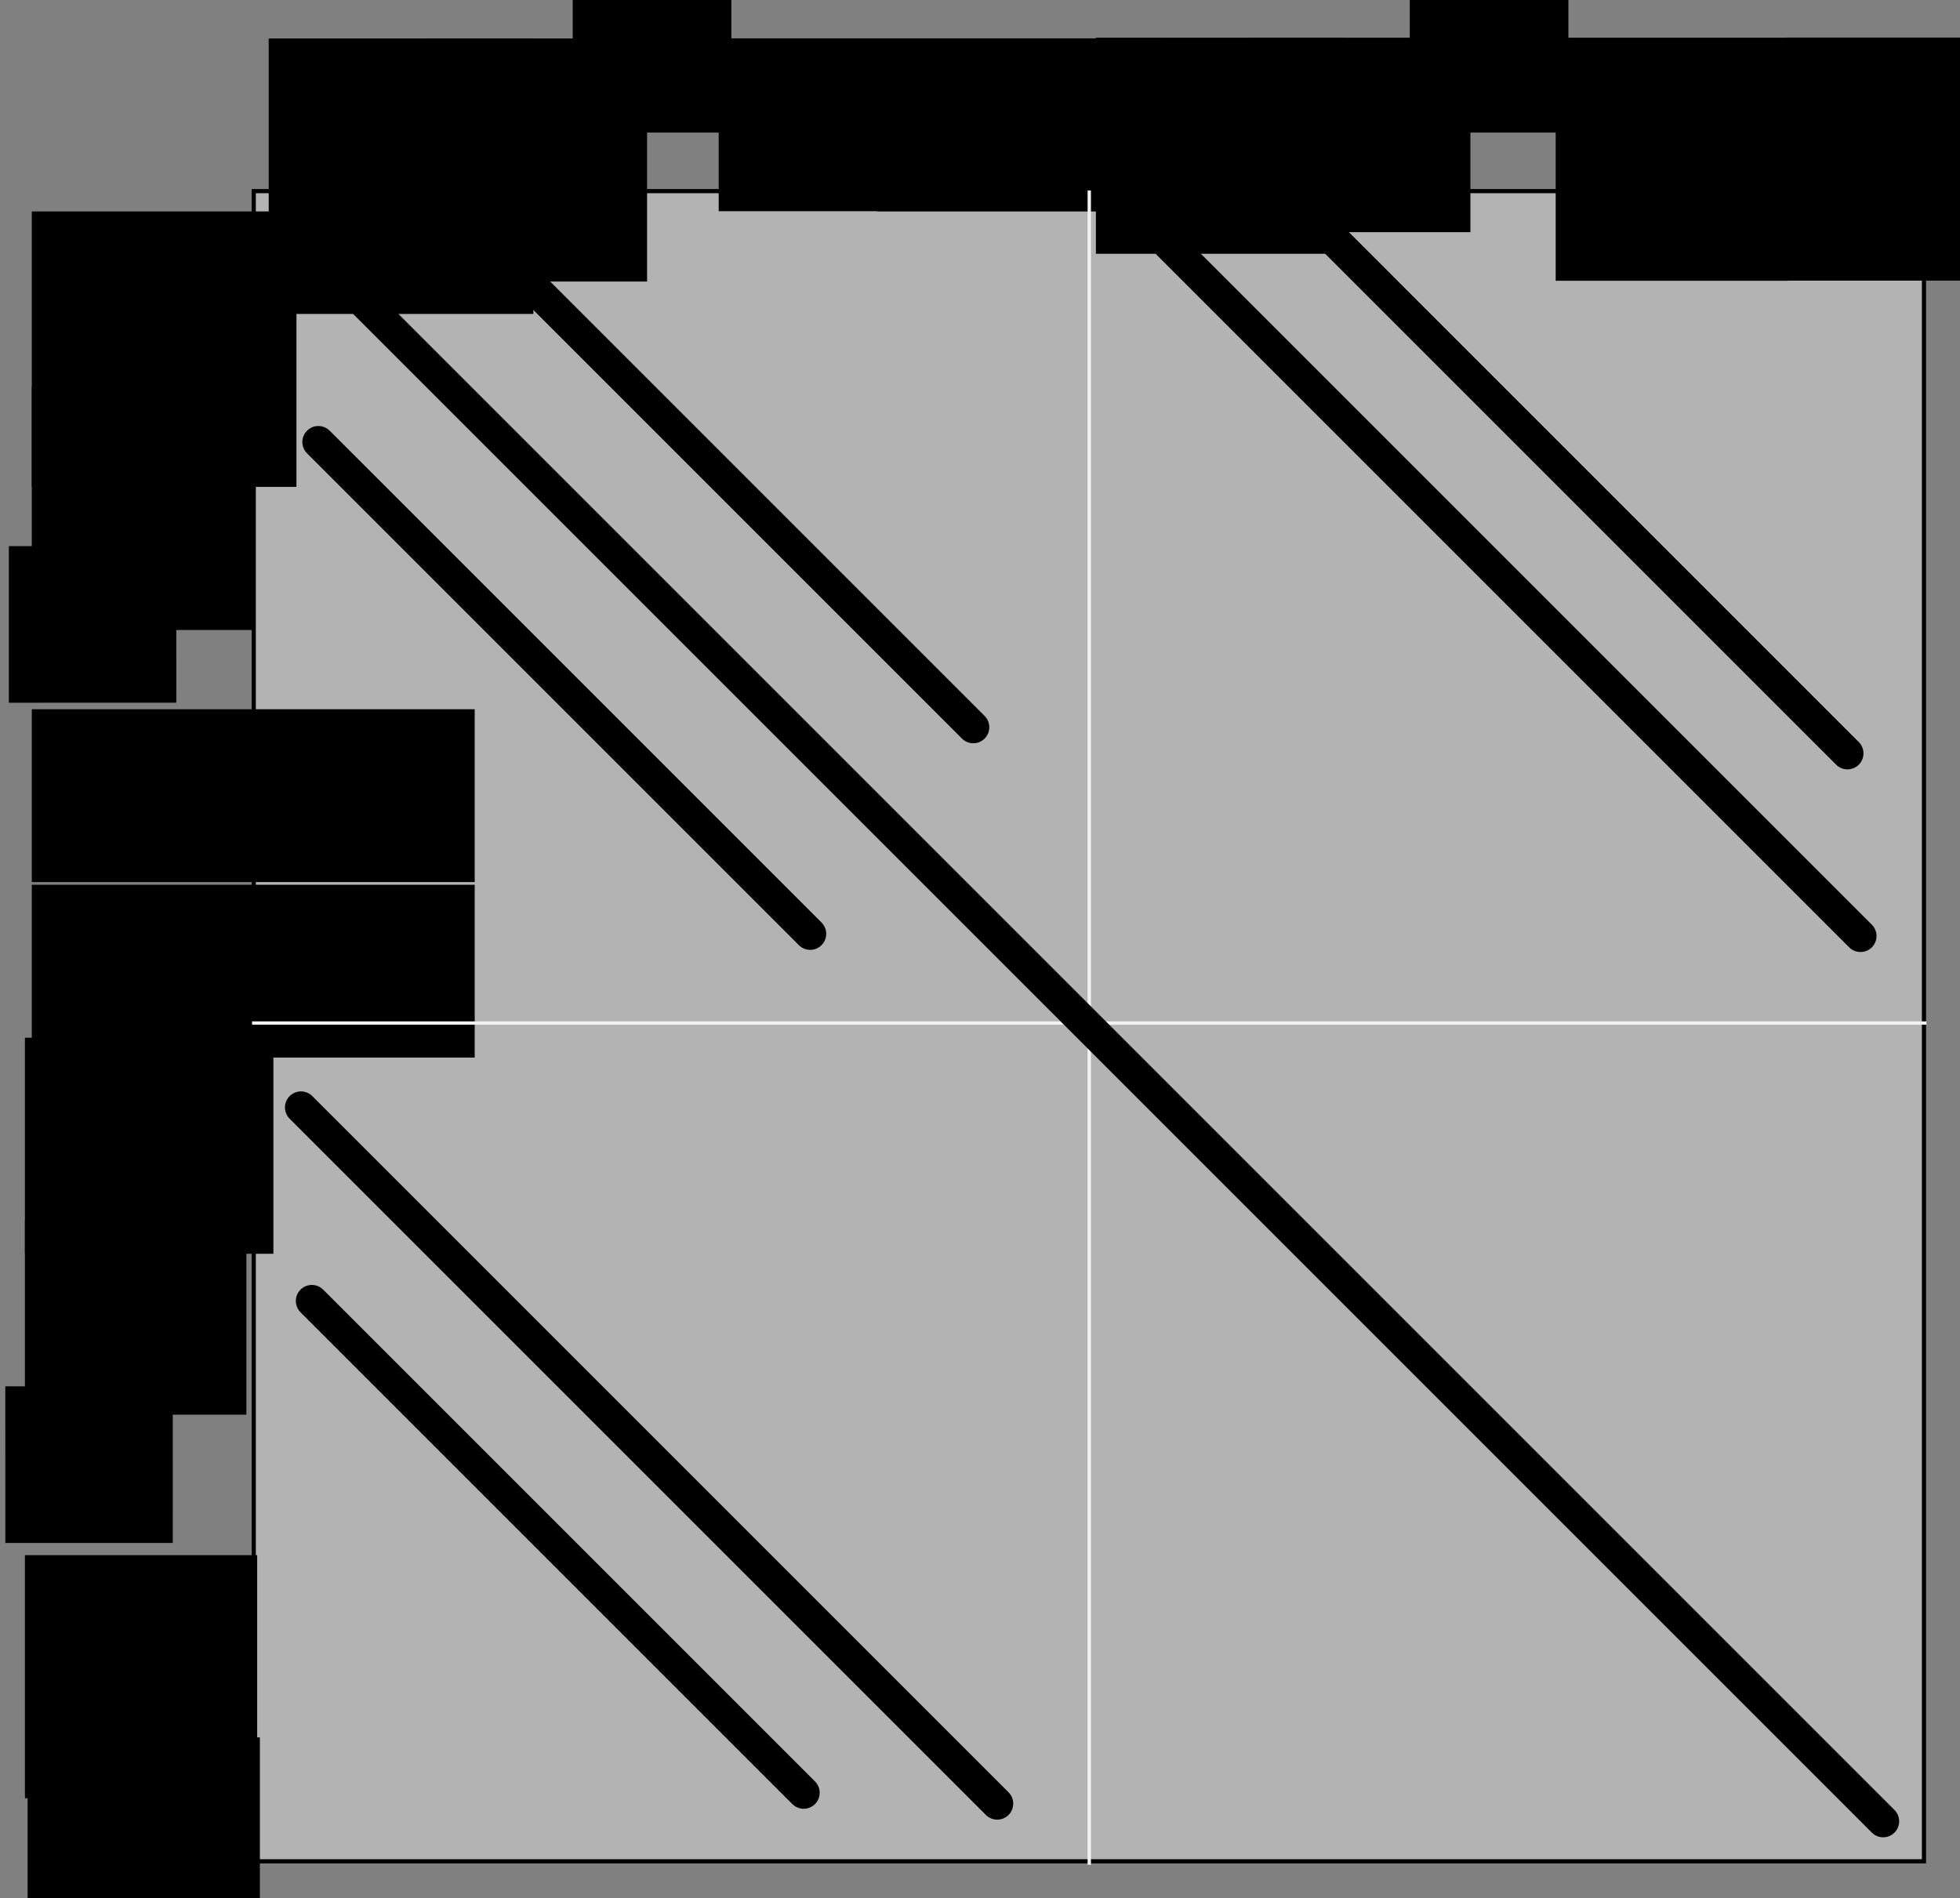 <?xml version="1.0" encoding="UTF-8" standalone="no"?>
<!-- Created with Inkscape (http://www.inkscape.org/) -->

<svg
   xmlns:dc="http://purl.org/dc/elements/1.1/"
   xmlns:cc="http://creativecommons.org/ns#"
   xmlns:rdf="http://www.w3.org/1999/02/22-rdf-syntax-ns#"
   xmlns:svg="http://www.w3.org/2000/svg"
   xmlns="http://www.w3.org/2000/svg"
   xmlns:xlink="http://www.w3.org/1999/xlink"
   xmlns:sodipodi="http://sodipodi.sourceforge.net/DTD/sodipodi-0.dtd"
   xmlns:inkscape="http://www.inkscape.org/namespaces/inkscape"
   width="585.279"
   height="566.873"
   id="svg3027"
   version="1.1"
   inkscape:version="0.48.2 r9819"
   sodipodi:docname="stateGradientsSparseMatrix.pdf">
  <rect width="100%" height="100%" fill="#808080" stroke="none"/>
  <defs
     id="defs3029" />
  <sodipodi:namedview
     id="base"
     pagecolor="#ffffff"
     bordercolor="#666666"
     borderopacity="1.0"
     inkscape:pageopacity="0.0"
     inkscape:pageshadow="2"
     inkscape:zoom="0.45"
     inkscape:cx="159.47922"
     inkscape:cy="153.86321"
     inkscape:document-units="px"
     inkscape:current-layer="layer1"
     showgrid="false"
     inkscape:window-width="1279"
     inkscape:window-height="674"
     inkscape:window-x="25"
     inkscape:window-y="25"
     inkscape:window-maximized="0"
     fit-margin-top="10"
     fit-margin-left="10"
     fit-margin-right="10"
     fit-margin-bottom="10" />
  <g
     inkscape:label="Ebene 1"
     inkscape:groupmode="layer"
     id="layer1"
     transform="translate(-95.784,-102.127)">
    <path
       inkscape:connector-curvature="0"
       d="m 758.587,603.227 26.571,0 0,-428.714 -26.571,0 0,32.798 14.684,0 0,363.119 -14.684,0 0,32.798 z"
       id="corcht" />
    <use
       transform="matrix(-1,0,0,1,748.571,2.222)"
       id="use5"
       x="0"
       y="0"
       width="260"
       height="1030"
       xlink:href="#corcht" />
    <rect
       style="fill:#b3b3b3;fill-rule:evenodd;stroke:#000000;stroke-width:1.247px;stroke-linecap:butt;stroke-linejoin:miter;stroke-opacity:1"
       id="rect3044"
       width="498.753"
       height="498.753"
       x="171.552"
       y="159.2" />
    <flowRoot
       xml:space="preserve"
       id="flowRoot3046"
       style="font-size:40px;font-style:normal;font-weight:normal;line-height:125%;letter-spacing:0px;word-spacing:0px;fill:#000000;fill-opacity:1;stroke:none;font-family:Sans"
       transform="translate(26.245,-190.323)"><flowRegion
         id="flowRegion3048"><rect
           id="rect3050"
           width="79.032"
           height="82.258"
           x="79.032"
           y="355.588" /></flowRegion><flowPara
         id="flowPara3052">v<flowSpan
   style="font-size:65.001%;baseline-shift:super"
   id="flowSpan3054">2</flowSpan></flowPara></flowRoot>    <flowRoot
       xml:space="preserve"
       id="flowRoot3046-1"
       style="font-size:40px;font-style:normal;font-weight:normal;line-height:125%;letter-spacing:0px;word-spacing:0px;fill:#000000;fill-opacity:1;stroke:none;font-family:Sans"
       transform="translate(26.245,-137.913)"><flowRegion
         id="flowRegion3048-7"><rect
           id="rect3050-4"
           width="66.129"
           height="72.581"
           x="79.032"
           y="355.588" /></flowRegion><flowPara
         id="flowPara3052-0">v<flowSpan
   style="font-size:65.001%;baseline-shift:super"
   id="flowSpan3054-9">3</flowSpan></flowPara></flowRoot>    <flowRoot
       xml:space="preserve"
       id="flowRoot3046-4"
       style="font-size:40px;font-style:normal;font-weight:normal;line-height:125%;letter-spacing:0px;word-spacing:0px;fill:#000000;fill-opacity:1;stroke:none;font-family:Sans"
       transform="translate(26.245,10.745)"><flowRegion
         id="flowRegion3048-8"><rect
           id="rect3050-8"
           width="132.258"
           height="51.613"
           x="79.032"
           y="355.588" /></flowRegion><flowPara
         id="flowPara3052-2">v<flowSpan
   style="font-size:65.001%;baseline-shift:super"
   id="flowSpan3054-4">L+1</flowSpan></flowPara></flowRoot>    <flowRoot
       xml:space="preserve"
       id="flowRoot3046-5"
       style="font-size:40px;font-style:normal;font-weight:normal;line-height:125%;letter-spacing:0px;word-spacing:0px;fill:#000000;fill-opacity:1;stroke:none;font-family:Sans"
       transform="translate(24.194,56.424)"><flowRegion
         id="flowRegion3048-5"><rect
           id="rect3050-1"
           width="74.194"
           height="64.516"
           x="79.032"
           y="355.588" /></flowRegion><flowPara
         id="flowPara3052-7">u<flowSpan
   style="font-size:65.001%;baseline-shift:super"
   id="flowSpan3054-1">1</flowSpan></flowPara></flowRoot>    <flowRoot
       xml:space="preserve"
       id="flowRoot3046-15"
       style="font-size:40px;font-style:normal;font-weight:normal;line-height:125%;letter-spacing:0px;word-spacing:0px;fill:#000000;fill-opacity:1;stroke:none;font-family:Sans"
       transform="translate(24.194,110.919)"><flowRegion
         id="flowRegion3048-2"><rect
           id="rect3050-7"
           width="66.129"
           height="58.065"
           x="79.032"
           y="355.588" /></flowRegion><flowPara
         id="flowPara3052-6">u<flowSpan
   style="font-size:65.001%;baseline-shift:super"
   id="flowSpan3054-14">2</flowSpan></flowPara></flowRoot>    <flowRoot
       xml:space="preserve"
       id="flowRoot3046-8"
       style="font-size:40px;font-style:normal;font-weight:normal;line-height:125%;letter-spacing:0px;word-spacing:0px;fill:#000000;fill-opacity:1;stroke:none;font-family:Sans"
       transform="translate(24.194,210.945)"><flowRegion
         id="flowRegion3048-57"><rect
           id="rect3050-6"
           width="69.355"
           height="72.581"
           x="79.032"
           y="355.588" /></flowRegion><flowPara
         id="flowPara3052-1">u<flowSpan
   style="font-size:65.001%;baseline-shift:super"
   id="flowSpan3054-8">L-1</flowSpan></flowPara></flowRoot>    <flowRoot
       xml:space="preserve"
       id="flowRoot3161"
       style="font-size:40px;font-style:normal;font-weight:normal;line-height:125%;letter-spacing:0px;word-spacing:0px;fill:#000000;fill-opacity:1;stroke:none;font-family:Sans"
       transform="matrix(2.1399847e-4,1,-1,2.1399847e-4,573.905,412.794)"><flowRegion
         id="flowRegion3163"><rect
           id="rect3165"
           width="46.774"
           height="50"
           x="103.226"
           y="426.556"
           ry="0" /></flowRegion><flowPara
         id="flowPara3167">...</flowPara></flowRoot>    <flowRoot
       xml:space="preserve"
       id="flowRoot3161-5"
       style="font-size:40px;font-style:normal;font-weight:normal;line-height:125%;letter-spacing:0px;word-spacing:0px;fill:#000000;fill-opacity:1;stroke:none;font-family:Sans"
       transform="matrix(2.1399847e-4,1,-1,2.1399847e-4,574.958,161.877)"><flowRegion
         id="flowRegion3163-4"><rect
           id="rect3165-3"
           width="46.774"
           height="50"
           x="103.226"
           y="426.556"
           ry="0" /></flowRegion><flowPara
         id="flowPara3167-1">...</flowPara></flowRoot>    <flowRoot
       xml:space="preserve"
       id="flowRoot3046-2"
       style="font-size:40px;font-style:normal;font-weight:normal;line-height:125%;letter-spacing:0px;word-spacing:0px;fill:#000000;fill-opacity:1;stroke:none;font-family:Sans"
       transform="translate(96.991,-241.967)"><flowRegion
         id="flowRegion3048-3"><rect
           id="rect3050-3"
           width="79.032"
           height="82.258"
           x="79.032"
           y="355.588" /></flowRegion><flowPara
         id="flowPara3052-4">v<flowSpan
   style="font-size:65.001%;baseline-shift:super"
   id="flowSpan3054-11">2</flowSpan></flowPara></flowRoot>    <flowRoot
       xml:space="preserve"
       id="flowRoot3046-1-3"
       style="font-size:40px;font-style:normal;font-weight:normal;line-height:125%;letter-spacing:0px;word-spacing:0px;fill:#000000;fill-opacity:1;stroke:none;font-family:Sans"
       transform="translate(143.849,-241.967)"><flowRegion
         id="flowRegion3048-7-8"><rect
           id="rect3050-4-7"
           width="66.129"
           height="72.581"
           x="79.032"
           y="355.588" /></flowRegion><flowPara
         id="flowPara3052-0-4">v<flowSpan
   style="font-size:65.001%;baseline-shift:super"
   id="flowSpan3054-9-2">3</flowSpan></flowPara></flowRoot>    <flowRoot
       xml:space="preserve"
       id="flowRoot3046-4-7"
       style="font-size:40px;font-style:normal;font-weight:normal;line-height:125%;letter-spacing:0px;word-spacing:0px;fill:#000000;fill-opacity:1;stroke:none;font-family:Sans"
       transform="translate(278.667,-241.967)"><flowRegion
         id="flowRegion3048-8-7"><rect
           id="rect3050-8-9"
           width="132.258"
           height="51.613"
           x="79.032"
           y="355.588" /></flowRegion><flowPara
         id="flowPara3052-2-3">v<flowSpan
   style="font-size:65.001%;baseline-shift:super"
   id="flowSpan3054-4-1">L+1</flowSpan></flowPara></flowRoot>    <flowRoot
       xml:space="preserve"
       id="flowRoot3046-5-9"
       style="font-size:40px;font-style:normal;font-weight:normal;line-height:125%;letter-spacing:0px;word-spacing:0px;fill:#000000;fill-opacity:1;stroke:none;font-family:Sans"
       transform="translate(344.005,-242.202)"><flowRegion
         id="flowRegion3048-5-8"><rect
           id="rect3050-1-6"
           width="74.194"
           height="64.516"
           x="79.032"
           y="355.588" /></flowRegion><flowPara
         id="flowPara3052-7-5">u<flowSpan
   style="font-size:65.001%;baseline-shift:super"
   id="flowSpan3054-1-0">1</flowSpan></flowPara></flowRoot>    <flowRoot
       xml:space="preserve"
       id="flowRoot3046-15-2"
       style="font-size:40px;font-style:normal;font-weight:normal;line-height:125%;letter-spacing:0px;word-spacing:0px;fill:#000000;fill-opacity:1;stroke:none;font-family:Sans"
       transform="translate(389.702,-242.202)"><flowRegion
         id="flowRegion3048-2-8"><rect
           id="rect3050-7-6"
           width="66.129"
           height="58.065"
           x="79.032"
           y="355.588" /></flowRegion><flowPara
         id="flowPara3052-6-0">u<flowSpan
   style="font-size:65.001%;baseline-shift:super"
   id="flowSpan3054-14-2">2</flowSpan></flowPara></flowRoot>    <flowRoot
       xml:space="preserve"
       id="flowRoot3046-8-4"
       style="font-size:40px;font-style:normal;font-weight:normal;line-height:125%;letter-spacing:0px;word-spacing:0px;fill:#000000;fill-opacity:1;stroke:none;font-family:Sans"
       transform="translate(550.15,-242.24)"><flowRegion
         id="flowRegion3048-57-8"><rect
           id="rect3050-6-6"
           width="69.355"
           height="72.581"
           x="79.032"
           y="355.588" /></flowRegion><flowPara
         id="flowPara3052-1-5">u<flowSpan
   style="font-size:65.001%;baseline-shift:super"
   id="flowSpan3054-8-0">L</flowSpan></flowPara></flowRoot>    <flowRoot
       xml:space="preserve"
       id="flowRoot3352"
       style="font-size:40px;font-style:normal;font-weight:normal;line-height:125%;letter-spacing:0px;word-spacing:0px;fill:#000000;fill-opacity:1;stroke:none;font-family:Sans"
       transform="translate(-45.041,-13.278)"><flowRegion
         id="flowRegion3354"><rect
           id="rect3356"
           width="47.368"
           height="43.421"
           x="311.842"
           y="111.573" /></flowRegion><flowPara
         id="flowPara3358">...</flowPara></flowRoot>    <flowRoot
       xml:space="preserve"
       id="flowRoot3352-3"
       style="font-size:40px;font-style:normal;font-weight:normal;line-height:125%;letter-spacing:0px;word-spacing:0px;fill:#000000;fill-opacity:1;stroke:none;font-family:Sans"
       transform="translate(204.915,-13.278)"><flowRegion
         id="flowRegion3354-4"><rect
           id="rect3356-4"
           width="47.368"
           height="43.421"
           x="311.842"
           y="111.573" /></flowRegion><flowPara
         id="flowPara3358-6">...</flowPara></flowRoot>    <flowRoot
       xml:space="preserve"
       id="flowRoot3046-8-6"
       style="font-size:40px;font-style:normal;font-weight:normal;line-height:125%;letter-spacing:0px;word-spacing:0px;fill:#000000;fill-opacity:1;stroke:none;font-family:Sans"
       transform="translate(25,265.364)"><flowRegion
         id="flowRegion3048-57-6"><rect
           id="rect3050-6-1"
           width="69.355"
           height="72.581"
           x="79.032"
           y="355.588" /></flowRegion><flowPara
         id="flowPara3052-1-8">u<flowSpan
   style="font-size:65.001%;baseline-shift:super"
   id="flowSpan3054-8-4">L</flowSpan></flowPara></flowRoot>    <flowRoot
       xml:space="preserve"
       id="flowRoot3046-4-9"
       style="font-size:40px;font-style:normal;font-weight:normal;line-height:125%;letter-spacing:0px;word-spacing:0px;fill:#000000;fill-opacity:1;stroke:none;font-family:Sans"
       transform="translate(26.245,-41.665)"><flowRegion
         id="flowRegion3048-8-6"><rect
           id="rect3050-8-3"
           width="132.258"
           height="51.613"
           x="79.032"
           y="355.588" /></flowRegion><flowPara
         id="flowPara3052-2-7">v<flowSpan
   style="font-size:65.001%;baseline-shift:super"
   id="flowSpan3054-4-8">L</flowSpan></flowPara></flowRoot>    <flowRoot
       xml:space="preserve"
       id="flowRoot3046-4-9-8"
       style="font-size:40px;font-style:normal;font-weight:normal;line-height:125%;letter-spacing:0px;word-spacing:0px;fill:#000000;fill-opacity:1;stroke:none;font-family:Sans"
       transform="translate(231.365,-242.006)"><flowRegion
         id="flowRegion3048-8-6-2"><rect
           id="rect3050-8-3-9"
           width="132.258"
           height="51.613"
           x="79.032"
           y="355.588" /></flowRegion><flowPara
         id="flowPara3052-2-7-1">v<flowSpan
   style="font-size:65.001%;baseline-shift:super"
   id="flowSpan3054-4-8-3">L</flowSpan></flowPara></flowRoot>    <flowRoot
       xml:space="preserve"
       id="flowRoot3046-8-5"
       style="font-size:40px;font-style:normal;font-weight:normal;line-height:125%;letter-spacing:0px;word-spacing:0px;fill:#000000;fill-opacity:1;stroke:none;font-family:Sans"
       transform="translate(481.297,-242.202)"><flowRegion
         id="flowRegion3048-57-9"><rect
           id="rect3050-6-8"
           width="69.355"
           height="72.581"
           x="79.032"
           y="355.588" /></flowRegion><flowPara
         id="flowPara3052-1-4">u<flowSpan
   style="font-size:65.001%;baseline-shift:super"
   id="flowSpan3054-8-07">L-1</flowSpan></flowPara></flowRoot>    <path
       style="fill:#800000;stroke:#f2f2f2;stroke-width:1px;stroke-linecap:butt;stroke-linejoin:miter;stroke-opacity:1"
       d="m 171.053,407.625 c 500,0 500,0 500,0"
       id="path3525"
       inkscape:connector-curvature="0" />
    <path
       style="fill:#800000;stroke:#f2f2f2;stroke-width:1px;stroke-linecap:butt;stroke-linejoin:miter;stroke-opacity:1"
       d="m 421.053,158.994 c 0,500 0,500 0,500"
       id="path3525-6"
       inkscape:connector-curvature="0" />
    <path
       style="fill:none;stroke:#000000;stroke-width:9.559;stroke-linecap:round;stroke-linejoin:miter;stroke-miterlimit:4;stroke-opacity:1;stroke-dasharray:none"
       d="M 182.674,170.563 658.115,646.004"
       id="path3547"
       inkscape:connector-curvature="0" />
    <path
       style="fill:none;stroke:#000000;stroke-width:9.559;stroke-linecap:round;stroke-linejoin:miter;stroke-miterlimit:4;stroke-opacity:1;stroke-dasharray:none"
       d="M 190.851,234.122 337.72,380.992"
       id="path3547-3"
       inkscape:connector-curvature="0" />
    <path
       style="fill:none;stroke:#000000;stroke-width:9.559;stroke-linecap:round;stroke-linejoin:miter;stroke-miterlimit:4;stroke-opacity:1;stroke-dasharray:none"
       d="M 239.552,172.434 386.422,319.303"
       id="path3547-3-6"
       inkscape:connector-curvature="0" />
    <path
       style="fill:none;stroke:#000000;stroke-width:9.559;stroke-linecap:round;stroke-linejoin:miter;stroke-miterlimit:4;stroke-opacity:1;stroke-dasharray:none"
       d="M 492.799,172.434 647.461,327.096"
       id="path3547-3-6-1"
       inkscape:connector-curvature="0" />
    <path
       style="fill:none;stroke:#000000;stroke-width:9.559;stroke-linecap:round;stroke-linejoin:miter;stroke-miterlimit:4;stroke-opacity:1;stroke-dasharray:none"
       d="M 443.448,173.733 651.357,381.641"
       id="path3547-3-6-1-5"
       inkscape:connector-curvature="0" />
    <path
       style="fill:none;stroke:#000000;stroke-width:9.559;stroke-linecap:round;stroke-linejoin:miter;stroke-miterlimit:4;stroke-opacity:1;stroke-dasharray:none"
       d="M 188.903,490.616 335.772,637.485"
       id="path3547-3-4"
       inkscape:connector-curvature="0" />
    <path
       style="fill:none;stroke:#000000;stroke-width:9.559;stroke-linecap:round;stroke-linejoin:miter;stroke-miterlimit:4;stroke-opacity:1;stroke-dasharray:none"
       d="M 185.656,432.824 393.565,640.732"
       id="path3547-3-6-1-5-2"
       inkscape:connector-curvature="0" />
  </g>
</svg>
